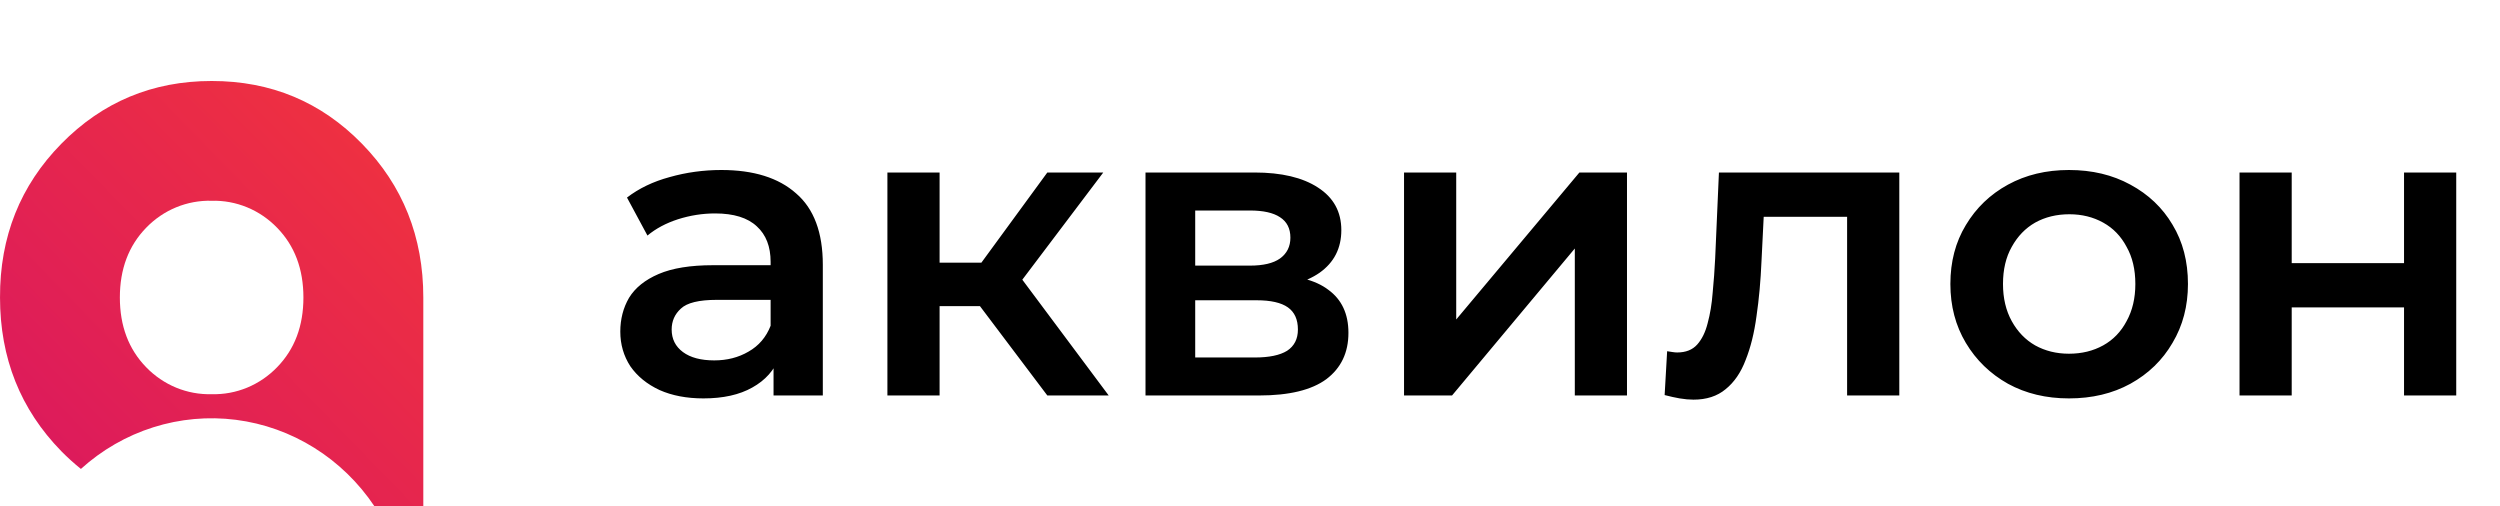 <svg width="158" height="32" viewBox="0 0 158 32" fill="none" xmlns="http://www.w3.org/2000/svg">
<path d="M26.753 18.802C26.753 14.967 25.46 11.727 22.875 9.083C20.291 6.439 17.124 5.117 13.377 5.119C9.642 5.119 6.475 6.44 3.878 9.083C1.28 11.726 -0.012 14.965 0.001 18.802C0.001 22.635 1.293 25.874 3.878 28.519C4.268 28.915 4.681 29.288 5.113 29.636C6.439 28.437 7.997 27.54 9.686 27.005C11.374 26.47 13.154 26.309 14.908 26.532C16.661 26.755 18.349 27.358 19.859 28.301C21.369 29.243 22.667 30.504 23.667 31.999H26.753V18.805V18.802ZM17.514 23.207C16.974 23.766 16.329 24.206 15.617 24.5C14.906 24.793 14.143 24.934 13.377 24.913C12.61 24.934 11.847 24.793 11.134 24.5C10.422 24.206 9.776 23.767 9.236 23.207C8.129 22.07 7.575 20.601 7.575 18.802C7.575 17.003 8.129 15.534 9.236 14.395C9.776 13.835 10.422 13.395 11.134 13.102C11.847 12.808 12.61 12.668 13.377 12.689C14.143 12.668 14.906 12.809 15.617 13.102C16.329 13.396 16.974 13.835 17.514 14.395C18.622 15.532 19.176 17.001 19.176 18.802C19.176 20.603 18.622 22.071 17.514 23.207Z" fill="url(#paint0_linear_3172_282)"/>
<path d="M48.888 24.994V22.144L48.703 21.537V16.55C48.703 15.582 48.413 14.835 47.832 14.307C47.252 13.761 46.372 13.489 45.194 13.489C44.402 13.489 43.619 13.612 42.845 13.858C42.088 14.104 41.446 14.447 40.919 14.887L39.626 12.486C40.382 11.905 41.279 11.474 42.317 11.193C43.373 10.894 44.463 10.744 45.589 10.744C47.63 10.744 49.205 11.237 50.313 12.222C51.439 13.19 52.002 14.694 52.002 16.735V24.994H48.888ZM44.455 25.179C43.399 25.179 42.475 25.003 41.684 24.651C40.892 24.282 40.276 23.78 39.837 23.147C39.414 22.496 39.203 21.766 39.203 20.957C39.203 20.165 39.388 19.453 39.757 18.819C40.145 18.186 40.769 17.684 41.631 17.315C42.493 16.946 43.637 16.761 45.062 16.761H49.152V18.951H45.299C44.173 18.951 43.417 19.136 43.03 19.505C42.643 19.857 42.449 20.297 42.449 20.825C42.449 21.423 42.687 21.898 43.162 22.25C43.637 22.602 44.296 22.777 45.141 22.777C45.95 22.777 46.671 22.593 47.305 22.223C47.956 21.854 48.422 21.308 48.703 20.587L49.257 22.566C48.941 23.393 48.369 24.035 47.542 24.493C46.733 24.95 45.704 25.179 44.455 25.179ZM66.191 24.994L61.097 18.239L63.789 16.576L70.07 24.994H66.191ZM56.084 24.994V10.902H59.382V24.994H56.084ZM58.406 19.347V16.602H63.182V19.347H58.406ZM64.106 18.344L61.018 17.975L66.191 10.902H69.727L64.106 18.344ZM72.396 24.994V10.902H79.284C80.99 10.902 82.327 11.219 83.295 11.852C84.28 12.486 84.772 13.383 84.772 14.544C84.772 15.688 84.315 16.585 83.4 17.236C82.486 17.869 81.272 18.186 79.759 18.186L80.154 17.368C81.861 17.368 83.128 17.684 83.954 18.318C84.799 18.933 85.221 19.84 85.221 21.036C85.221 22.285 84.755 23.261 83.823 23.965C82.89 24.651 81.474 24.994 79.574 24.994H72.396ZM75.537 22.593H79.31C80.207 22.593 80.885 22.452 81.342 22.171C81.799 21.872 82.028 21.423 82.028 20.825C82.028 20.191 81.817 19.725 81.395 19.426C80.972 19.127 80.313 18.977 79.416 18.977H75.537V22.593ZM75.537 16.787H78.993C79.838 16.787 80.471 16.638 80.893 16.339C81.333 16.022 81.553 15.582 81.553 15.019C81.553 14.439 81.333 14.008 80.893 13.726C80.471 13.445 79.838 13.304 78.993 13.304H75.537V16.787ZM88.735 24.994V10.902H92.033V20.191L99.818 10.902H102.826V24.994H99.528V15.705L91.769 24.994H88.735ZM105.205 24.968L105.363 22.197C105.487 22.215 105.601 22.232 105.706 22.25C105.812 22.267 105.909 22.276 105.997 22.276C106.542 22.276 106.964 22.109 107.263 21.775C107.562 21.441 107.782 20.992 107.923 20.429C108.081 19.848 108.187 19.206 108.24 18.503C108.31 17.781 108.363 17.06 108.398 16.339L108.636 10.902H120.036V24.994H116.737V12.803L117.502 13.7H110.799L111.512 12.776L111.327 16.497C111.274 17.746 111.169 18.907 111.011 19.98C110.87 21.036 110.641 21.959 110.324 22.751C110.025 23.543 109.603 24.159 109.058 24.598C108.53 25.038 107.853 25.258 107.026 25.258C106.762 25.258 106.472 25.232 106.155 25.179C105.856 25.126 105.539 25.056 105.205 24.968ZM130.758 25.179C129.316 25.179 128.032 24.871 126.906 24.255C125.78 23.622 124.891 22.76 124.24 21.669C123.589 20.578 123.264 19.338 123.264 17.948C123.264 16.541 123.589 15.301 124.24 14.227C124.891 13.137 125.78 12.284 126.906 11.668C128.032 11.052 129.316 10.744 130.758 10.744C132.219 10.744 133.512 11.052 134.638 11.668C135.781 12.284 136.67 13.128 137.303 14.201C137.954 15.274 138.279 16.523 138.279 17.948C138.279 19.338 137.954 20.578 137.303 21.669C136.67 22.76 135.781 23.622 134.638 24.255C133.512 24.871 132.219 25.179 130.758 25.179ZM130.758 22.355C131.568 22.355 132.289 22.179 132.922 21.828C133.556 21.476 134.048 20.965 134.4 20.297C134.77 19.628 134.954 18.846 134.954 17.948C134.954 17.034 134.77 16.251 134.4 15.6C134.048 14.931 133.556 14.421 132.922 14.069C132.289 13.717 131.576 13.541 130.785 13.541C129.976 13.541 129.254 13.717 128.621 14.069C128.005 14.421 127.513 14.931 127.143 15.6C126.774 16.251 126.589 17.034 126.589 17.948C126.589 18.846 126.774 19.628 127.143 20.297C127.513 20.965 128.005 21.476 128.621 21.828C129.254 22.179 129.967 22.355 130.758 22.355ZM141.538 24.994V10.902H144.836V16.629H151.935V10.902H155.234V24.994H151.935V19.426H144.836V24.994H141.538Z" fill="black"/>
<defs>
<linearGradient id="paint0_linear_3172_282" x1="5.719" y1="30.398" x2="25.174" y2="11.454" gradientUnits="userSpaceOnUse">
<stop stop-color="#DD1B5B"/>
<stop offset="1" stop-color="#EE3041"/>
</linearGradient>
</defs>
</svg>
